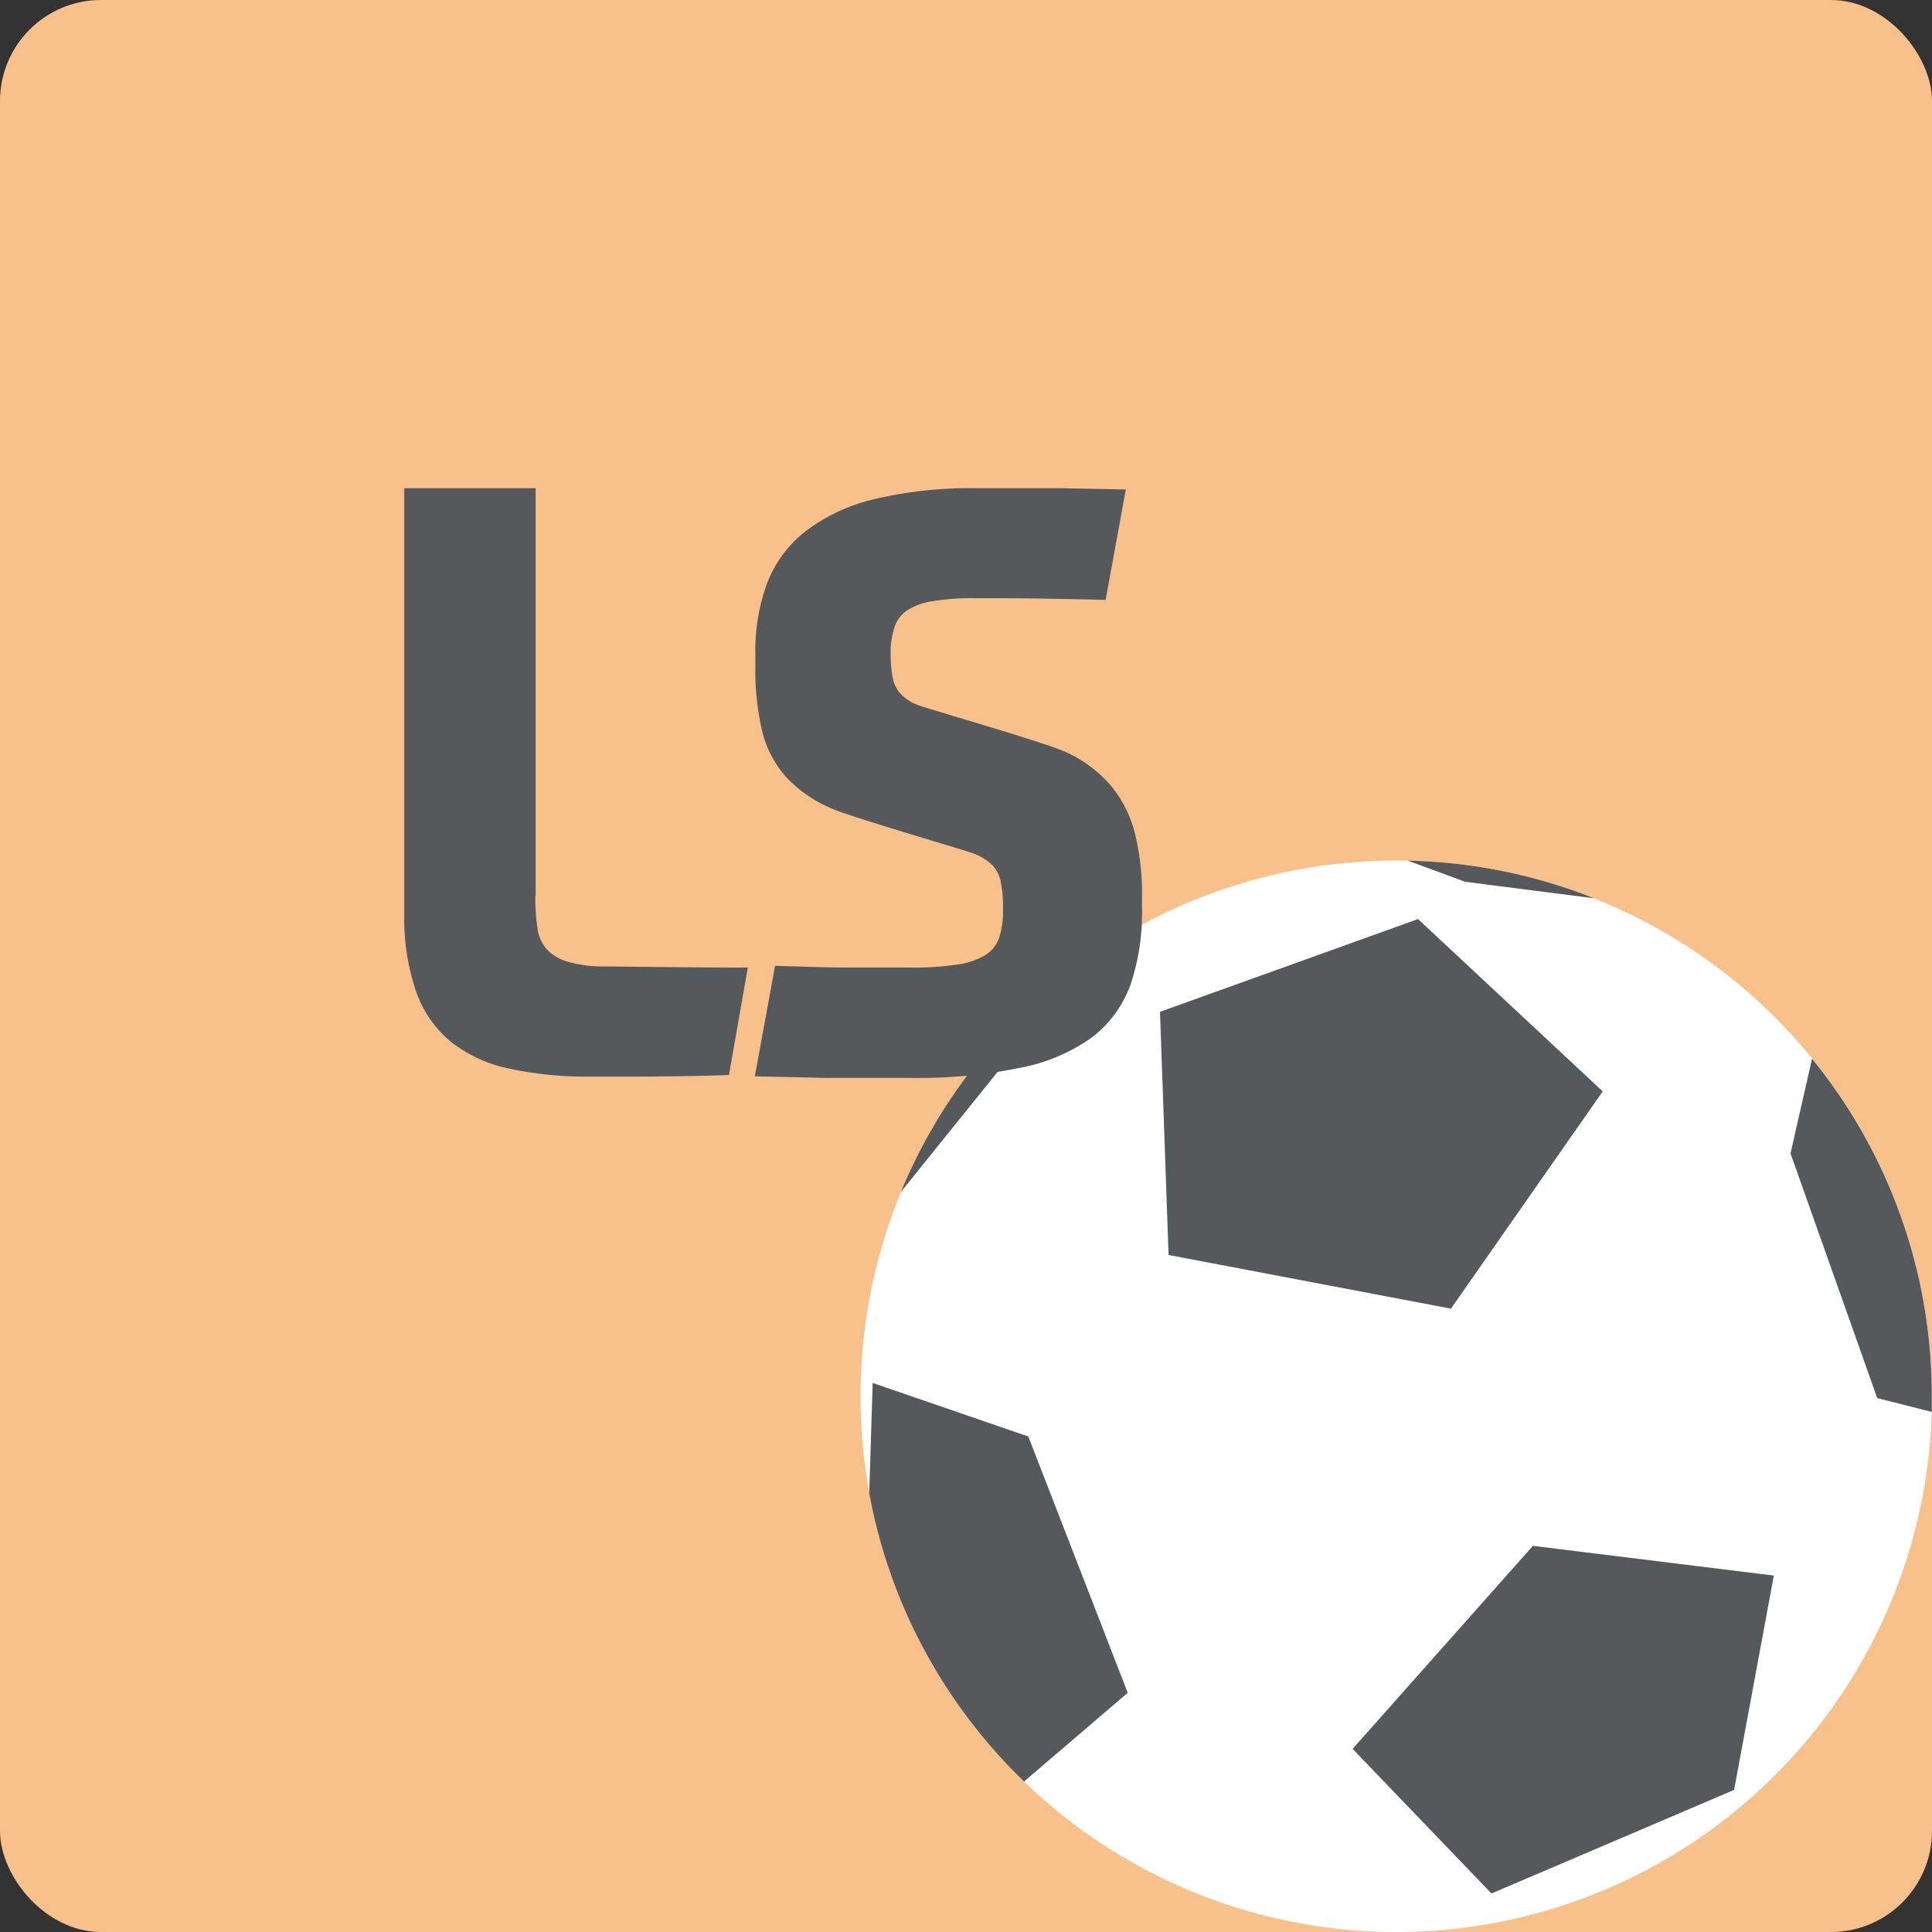 <svg xmlns="http://www.w3.org/2000/svg" viewBox="0 0 191.17 191.17">
  <rect x="0" y="0" width="191.17" height="191.17" fill="#333333" stroke="none"/>
  <defs>
    <clipPath id="a" transform="translate(-19.5 -18.5)">
      <rect width="100%" height="100%" x="19.5" y="18.5" fill="none" rx="10" />
    </clipPath>
  </defs>
  <g clip-path="url(#a)">
    <rect width="100%" height="100%" fill="#f8c18c" />
    <circle cx="138.16" cy="138.16" r="53.01" fill="#fff" />
    <path fill="#56595b"
      d="m143.57 129.49 15.02-21.5-18.28-17.05-25.53 9.18.85 24.06 27.94 5.31zM133.84 173.05l13.74 14.31 24.01-10.25 3.93-21.21-23.84-2.94-17.84 20.09zM177.17 114.13l8.58 24.21 5.4 1.37v-1.55a52.78 52.78 0 0 0-11.85-33.4ZM139.3 85.16l5.67 2.09 12.75 1.63a52.86 52.86 0 0 0-18.42-3.72ZM102.23 101.7l3.33-5.34a53.07 53.07 0 0 0-16.41 21.57M101.33 176.28l10.26-8.78-9.84-25.36-15.4-5.3-.34 10.91a52.93 52.93 0 0 0 15.32 28.53Z" />
  </g>
  <path fill="#56595b"
    d="M105.25 74.32a13 13 0 0 1 4.57 3.3 11.93 11.93 0 0 1 2.45 4.73 24.45 24.45 0 0 1 .73 6.32v1.22a22.22 22.22 0 0 1-1.14 7.55 11.46 11.46 0 0 1-3.83 5.22 17.88 17.88 0 0 1-7.1 3 50.39 50.39 0 0 1-10.84 1h-8.26l-7.14-.16 2-10.93c4.29.11 4.78.17 7.8.17h5.72a28.44 28.44 0 0 0 4.44-.29 7.3 7.3 0 0 0 2.85-.95 3.26 3.26 0 0 0 1.38-1.75 8.86 8.86 0 0 0 .37-2.81 13.61 13.61 0 0 0-.21-2.61 3.29 3.29 0 0 0-.89-1.76 5.27 5.27 0 0 0-1.88-1.14c-.79-.3-11.69-3.48-13.7-4.32a13 13 0 0 1-4.78-3.22 10.56 10.56 0 0 1-2.4-4.65 26.58 26.58 0 0 1-.65-6.28V64.7a19.52 19.52 0 0 1 1.14-6.93 12 12 0 0 1 3.75-5.14 17.84 17.84 0 0 1 6.81-3.22 41.09 41.09 0 0 1 10.23-1.1H105l6.4.12-2 10.93q-6.36-.16-10.8-.17h-2.2a24.3 24.3 0 0 0-4.08.29 6.47 6.47 0 0 0-2.53.9 3.17 3.17 0 0 0-1.29 1.71 7.93 7.93 0 0 0-.37 2.61 12.22 12.22 0 0 0 .2 2.36 3.32 3.32 0 0 0 .82 1.63 4.58 4.58 0 0 0 1.75 1.1c.76.3 12.42 3.66 14.32 4.53M52.97 88.64a20.57 20.57 0 0 0 .2 3.13 4 4 0 0 0 .94 2.17 4.47 4.47 0 0 0 2.08 1.22 12.32 12.32 0 0 0 3.54.47c1.25 0 13.78.16 14.27.1l-1.87 10.64c-2 .1-7.6.16-9.09.16h-4.61a36.79 36.79 0 0 1-8-.78 13.82 13.82 0 0 1-5.79-2.65 11.16 11.16 0 0 1-3.47-5A22.37 22.37 0 0 1 40 90.5V48.31h13v40.33" />
</svg>

